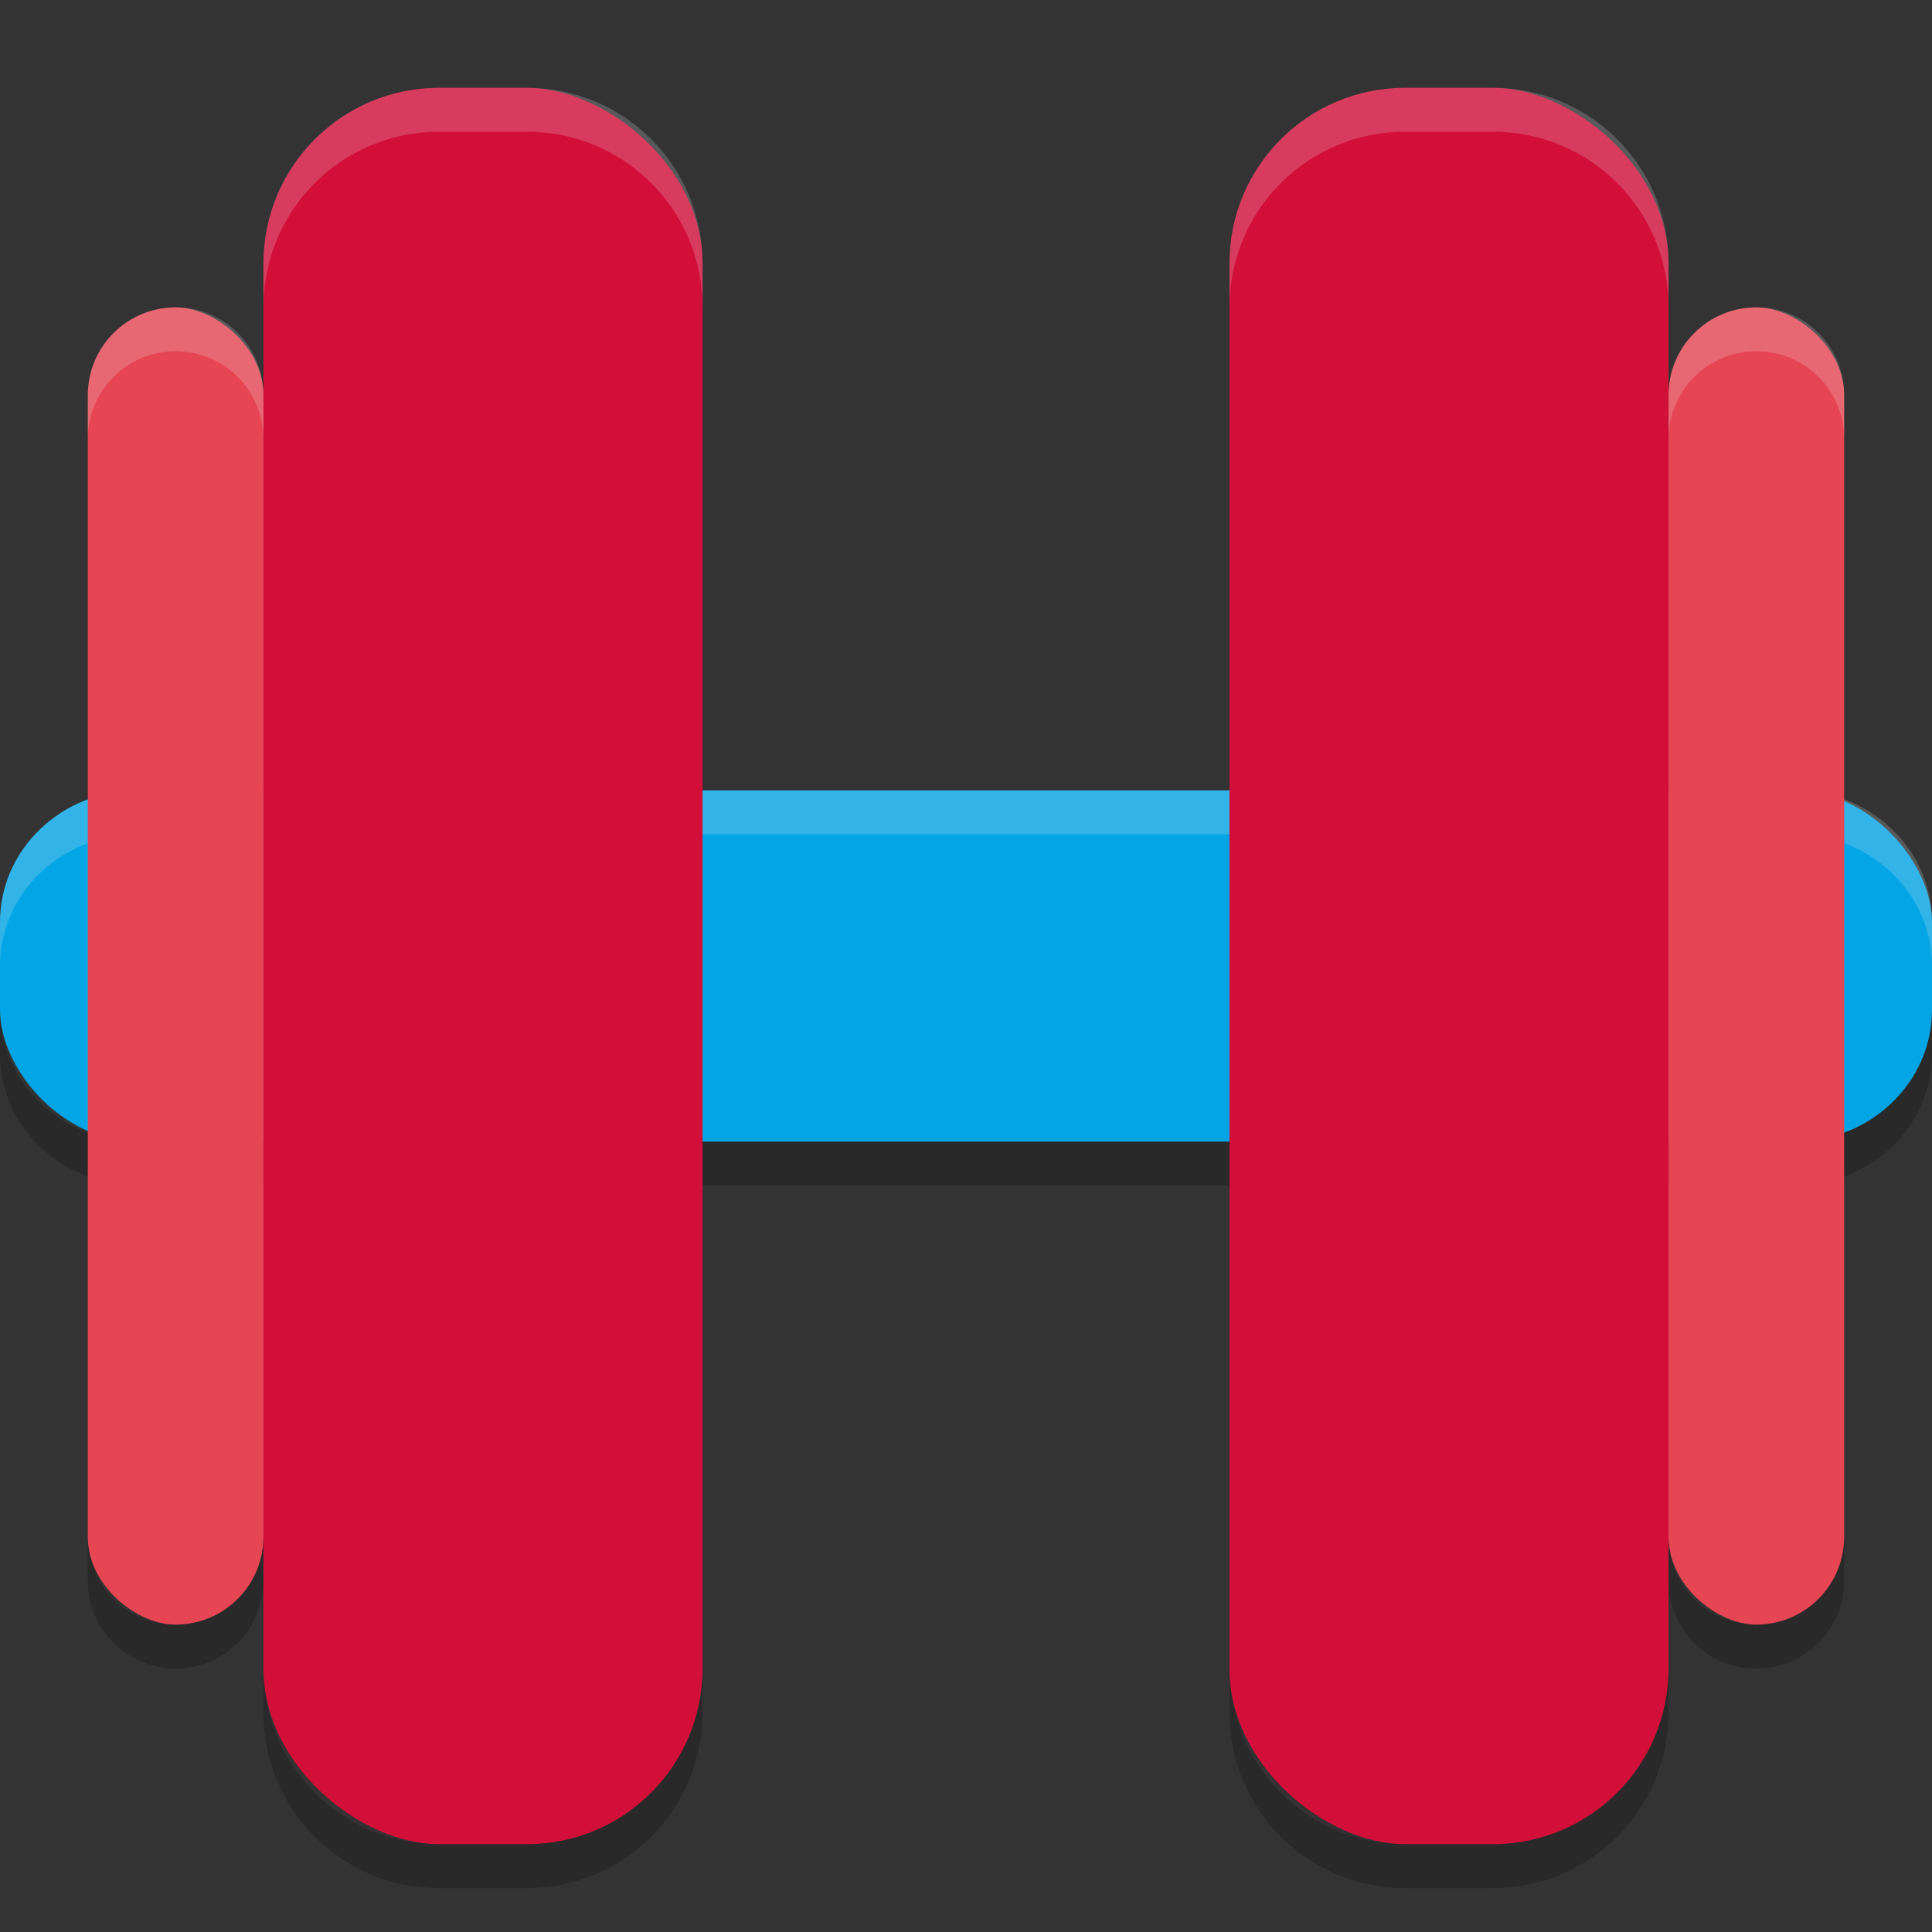 <svg xmlns="http://www.w3.org/2000/svg" width="22" height="22" version="1">
 <rect width="100%" height="100%" fill="#333333" stroke="none"/>
 <rect fill="#04a5e5" width="22" height="4" x="0" y="9" rx="1.571" ry="1.5"/>
 <path fill="#eff1f5" opacity=".2" d="m1.572 9c-0.871 0-1.572 0.669-1.572 1.5v0.5c0-0.831 0.702-1.5 1.572-1.5h18.855c0.871 0 1.573 0.669 1.573 1.5v-0.5c0-0.831-0.702-1.5-1.572-1.5h-18.856z"/>
 <path opacity=".2" d="m1.572 13.5c-0.871 0-1.572-0.669-1.572-1.5v-0.5c0 0.831 0.702 1.5 1.572 1.5h18.856c0.87 0 1.572-0.669 1.572-1.5v0.5c0 0.831-0.702 1.5-1.572 1.5h-18.855z"/>
 <rect fill="#d20f39" width="20" height="5" x="-21" y="-8" rx="2" ry="2" transform="matrix(0,-1,-1,0,0,0)"/>
 <rect fill="#d20f39" width="20" height="5" x="-21" y="-19" rx="2" ry="2" transform="matrix(0,-1,-1,0,0,0)"/>
 <rect fill="#e64553" width="15" height="2" x="-18.5" y="-3" rx="1" ry="1" transform="matrix(0,-1,-1,0,0,0)"/>
 <rect fill="#e64553" width="15" height="2" x="-18.5" y="-21" rx="1" ry="1" transform="matrix(0,-1,-1,0,0,0)"/>
 <path opacity=".2" d="m1 17.5v0.5c0 0.554 0.446 1 1 1s1-0.446 1-1v-0.5c0 0.554-0.446 1-1 1s-1-0.446-1-1zm18 0v0.5c0 0.554 0.446 1 1 1s1-0.446 1-1v-0.5c0 0.554-0.446 1-1 1s-1-0.446-1-1zm-16 1.5v0.5c0 1.108 0.892 2 2 2h1c1.108 0 2-0.892 2-2v-0.5c0 1.108-0.892 2-2 2h-1c-1.108 0-2-0.892-2-2zm11 0v0.5c0 1.108 0.892 2 2 2h1c1.108 0 2-0.892 2-2v-0.5c0 1.108-0.892 2-2 2h-1c-1.108 0-2-0.892-2-2z"/>
 <path fill="#eff1f5" opacity=".2" d="m5 1c-1.108 0-2 0.892-2 2v0.5c0-1.108 0.892-2 2-2h1c1.108 0 2 0.892 2 2v-0.5c0-1.108-0.892-2-2-2h-1zm11 0c-1.108 0-2 0.892-2 2v0.5c0-1.108 0.892-2 2-2h1c1.108 0 2 0.892 2 2v-0.5c0-1.108-0.892-2-2-2h-1zm-14 2.5c-0.554 0-1 0.446-1 1v0.5c0-0.554 0.446-1 1-1s1 0.446 1 1v-0.5c0-0.554-0.446-1-1-1zm18 0c-0.554 0-1 0.446-1 1v0.5c0-0.554 0.446-1 1-1s1 0.446 1 1v-0.5c0-0.554-0.446-1-1-1z"/>
</svg>
